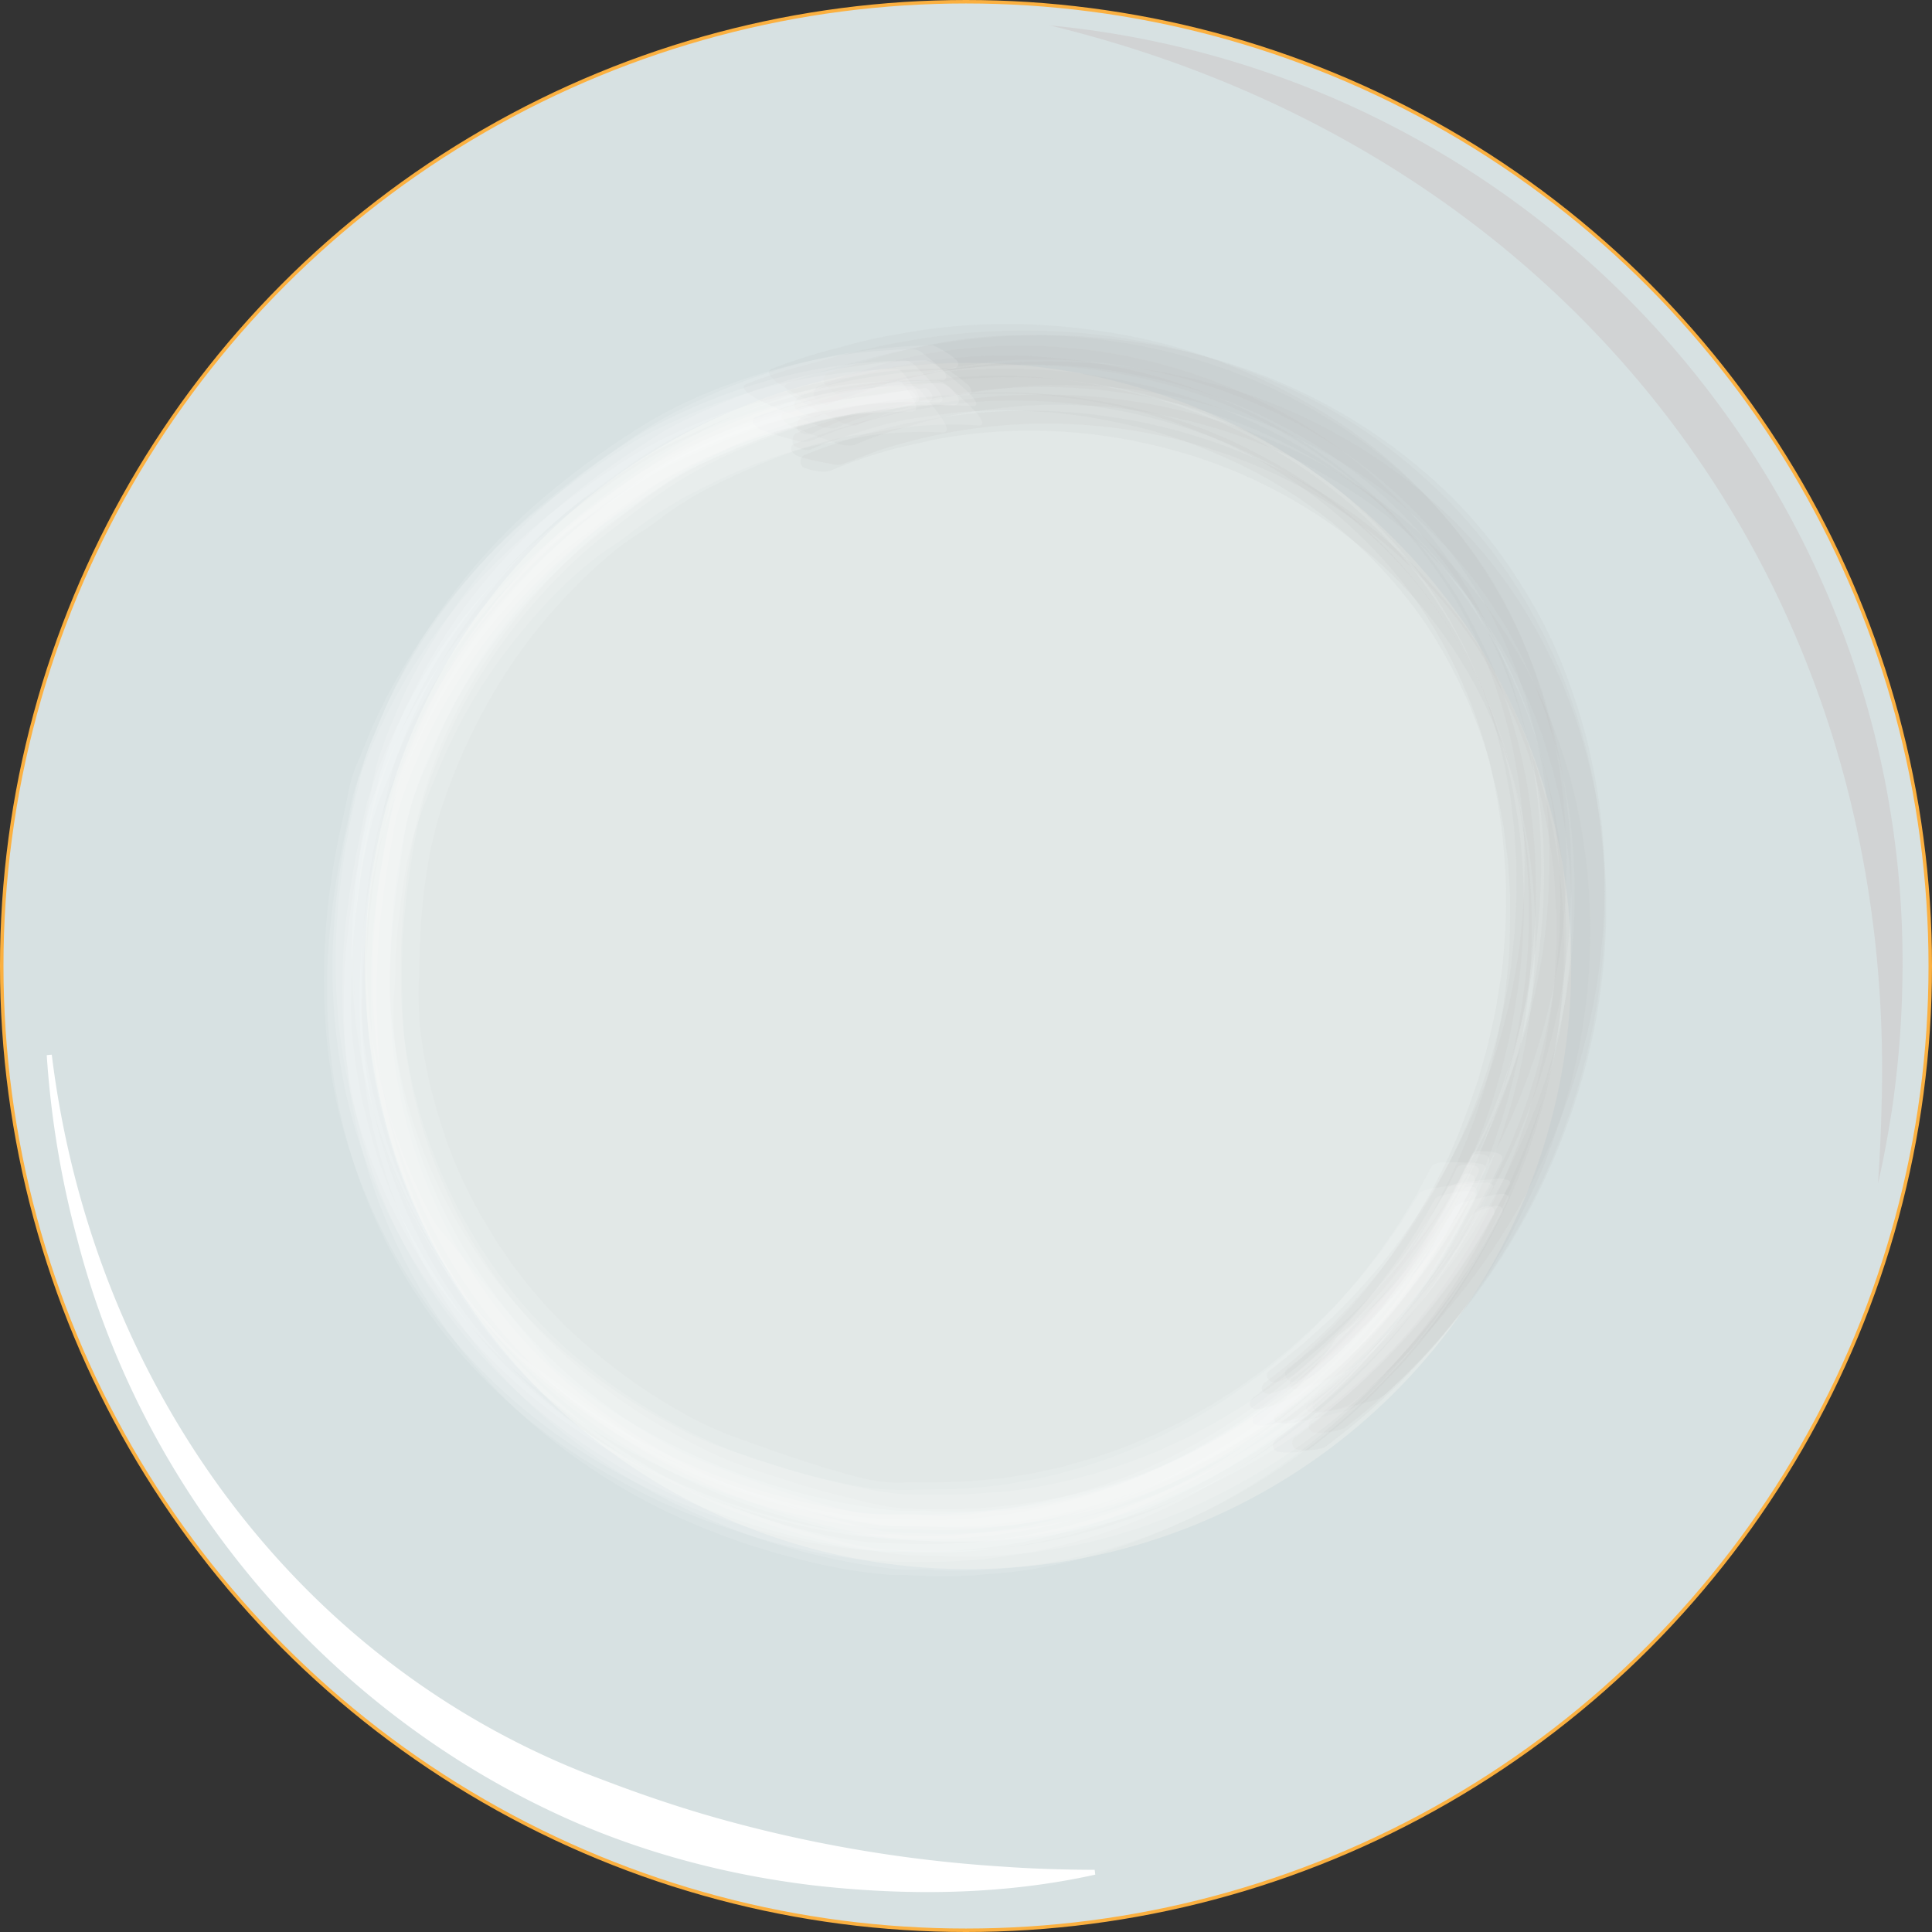 <?xml version="1.0" encoding="UTF-8" standalone="no"?>
<svg
   id="Layer_5"
   data-name="Layer 5"
   viewBox="0 0 556.66 556.66"
   version="1.1"
   sodipodi:docname="ափսե-01.svg"
   width="556.66"
   height="556.66"
   inkscape:version="1.2.2 (b0a8486541, 2022-12-01)"
   xmlns:inkscape="http://www.inkscape.org/namespaces/inkscape"
   xmlns:sodipodi="http://sodipodi.sourceforge.net/DTD/sodipodi-0.dtd"
   xmlns="http://www.w3.org/2000/svg"
   xmlns:svg="http://www.w3.org/2000/svg">
  <rect x="0" y="0" width="556.66" height="556.66" fill="#333333" stroke="none"/>
  <sodipodi:namedview
     id="namedview63"
     pagecolor="#ffffff"
     bordercolor="#000000"
     borderopacity="0.25"
     inkscape:showpageshadow="2"
     inkscape:pageopacity="0.0"
     inkscape:pagecheckerboard="0"
     inkscape:deskcolor="#d1d1d1"
     showgrid="false"
     inkscape:zoom="0.99656723"
     inkscape:cx="365.75555"
     inkscape:cy="302.03682"
     inkscape:window-width="1920"
     inkscape:window-height="1011"
     inkscape:window-x="0"
     inkscape:window-y="32"
     inkscape:window-maximized="1"
     inkscape:current-layer="Layer_5" />
  <defs
     id="defs4">
    <style
       id="style2">.cls-1{fill:#d7e1e2;stroke:#fbb040;stroke-miterlimit:10;}.cls-2{fill:#e2e8e7;}.cls-3{fill:#bababa;}.cls-3,.cls-4{opacity:0.11;}.cls-4,.cls-5{fill:#fff;}.cls-6{fill:#d1d3d4;}</style>
  </defs>
  <circle
     class="cls-1"
     cx="278.33"
     cy="278.33"
     r="277.83"
     id="circle6"
     style="fill:#d7e1e2;stroke:#fbb040;stroke-miterlimit:10" />
  <circle
     class="cls-2"
     cx="278.92"
     cy="278.33"
     r="173.78"
     id="circle8"
     style="fill:#e2e8e7" />
  <path
     class="cls-3"
     d="m 243.54,133.42 10,-3.8 -1.43,0.48 a 176.63,176.63 0 0 1 20.43,-5.31 154.07,154.07 0 0 1 20.18,-2.5 157.37,157.37 0 0 1 29.43,1.12 153.42,153.42 0 0 1 61.54,22.07 c 18,11.37 33.89,27 44.6,45.48 a 146.29,146.29 0 0 1 11.75,25.37 149.7,149.7 0 0 1 5,18.09 171.62,171.62 0 0 1 3,20.3 l -0.18,-1.53 0.67,11.08 -0.08,-1.52 v 11.15 -1.49 l -0.61,11.17 0.11,-1.47 -1.26,11.2 0.19,-1.44 -1.88,11.14 0.27,-1.4 -2.5,11.06 0.33,-1.36 -3.11,11 0.39,-1.31 -3.73,10.81 0.46,-1.26 -4.34,10.63 0.5,-1.22 c -2.95,6.21 -5.88,12.4 -9.36,18.34 a 185.19,185.19 0 0 1 -29.37,37.61 92.57,92.57 0 0 1 -8.09,7.5 141.55,141.55 0 0 1 -13.11,10.57 2,2 0 0 0 0.19,3.57 17,17 0 0 0 8,-0.44 195.4,195.4 0 0 0 18.21,-15.29 190.69,190.69 0 0 0 15.83,-17 171,171 0 0 0 19.76,-29.13 c 3.53,-6.73 6.71,-13.06 9.58,-20.11 a 214.31,214.31 0 0 0 7,-20.84 173.2,173.2 0 0 0 2,-84.7 150.31,150.31 0 0 0 -16.82,-42.25 146.71,146.71 0 0 0 -60.24,-56.16 169.51,169.51 0 0 0 -76,-17.92 177.44,177.44 0 0 0 -40.75,4.64 287.39,287.39 0 0 0 -31.48,9.66 1.5,1.5 0 0 0 -0.44,2.06 5.53,5.53 0 0 0 3.65,1.91 63.45,63.45 0 0 0 7.48,1.62 5.53,5.53 0 0 0 4.23,-0.18 z"
     id="path10"
     style="opacity:0.11;fill:#bababa" />
  <path
     class="cls-3"
     d="m 233.64,127.04 a 94.12,94.12 0 0 1 14.9,-5.25 132.51,132.51 0 0 1 15.36,-3.81 l -1.58,0.3 11.77,-1.88 -1.6,0.25 a 156.79,156.79 0 0 1 20.08,-1.25 160.27,160.27 0 0 1 19.59,1.26 157.13,157.13 0 0 1 37,9.31 143.8,143.8 0 0 1 56.37,39 140.1,140.1 0 0 1 31,61.64 164.44,164.44 0 0 1 4,37.72 171.18,171.18 0 0 1 -1.22,19.33 190.41,190.41 0 0 1 -3.77,21.41 l 0.45,-2.09 -3.1,11.68 0.59,-2.06 -3.79,11.56 0.73,-2 -4.47,11.41 0.86,-2 -5.15,11.21 1,-1.93 -5.84,11 1.12,-1.86 a 196.67,196.67 0 0 1 -12.46,19.31 138.55,138.55 0 0 1 -10,12.37 140.52,140.52 0 0 1 -11.14,11.75 191.33,191.33 0 0 1 -16.9,14.39 c -0.72,0.88 -0.57,1.57 0.46,2.05 a 11.84,11.84 0 0 0 6.27,-0.29 q 5.87,-1.08 11.62,-2.62 a 11.88,11.88 0 0 0 5.79,-2.43 193.26,193.26 0 0 0 30.1,-36.51 200.37,200.37 0 0 0 15.54,-30 c 9.39,-23 14.53,-48.24 13.94,-73.08 -0.71,-29.65 -8,-60 -24,-85.26 a 159.27,159.27 0 0 0 -16.18,-21.72 148.3,148.3 0 0 0 -24.78,-21.83 162.89,162.89 0 0 0 -56.36,-25.18 176.26,176.26 0 0 0 -59.56,-3.61 c -18,2 -35.34,7.1 -52.51,12.77 a 1.39,1.39 0 0 0 -0.61,2 6.55,6.55 0 0 0 3.91,2.32 76.57,76.57 0 0 0 8.12,2.44 6.59,6.59 0 0 0 4.45,0.18 z"
     id="path12"
     style="opacity:0.11;fill:#bababa" />
  <path
     class="cls-3"
     d="m 238.81,116.6 a 156.46,156.46 0 0 1 20.29,-7 146.11,146.11 0 0 1 20.34,-3.62 149.63,149.63 0 0 1 34.56,0.43 152.12,152.12 0 0 1 32.45,7.64 150,150 0 0 1 17.15,7.36 145.22,145.22 0 0 1 15.88,9.35 l -0.74,-0.52 8.14,5.9 -0.71,-0.55 7.71,6.38 -0.69,-0.58 a 132.8,132.8 0 0 1 12.76,12.83 130.32,130.32 0 0 1 10.87,14.54 134.47,134.47 0 0 1 12.52,24.73 c 7.79,20.32 10.81,42.43 9.77,64.12 a 178.72,178.72 0 0 1 -15.31,64.66 191.11,191.11 0 0 1 -14.19,26.12 182,182 0 0 1 -12.07,16.4 195.54,195.54 0 0 1 -15.37,16.43 l 1.16,-1.17 -9.19,8.31 1.28,-1.14 -9.88,7.92 c -1.45,1.17 0.3,3.13 1.58,3.21 a 13.61,13.61 0 0 0 4,-1.43 13.91,13.91 0 0 0 3.57,-2.28 c 10.38,-9 20.43,-18.32 28.83,-29.22 12.34,-16 22.67,-33.54 29.39,-52.68 13.73,-39.1 15.72,-83.06 0.43,-122.06 a 141.1,141.1 0 0 0 -60.95,-70.24 158.07,158.07 0 0 0 -94.81,-20 152.39,152.39 0 0 0 -20.65,3.67 q -10.39,3.11 -20.63,6.89 c -1.13,0.4 -2.27,1.81 -1.8,3.09 0.36,0.98 3.23,2.93 4.31,2.51 z"
     id="path14"
     style="opacity:0.11;fill:#bababa" />
  <path
     class="cls-3"
     d="m 240.37,123.44 a 117.35,117.35 0 0 1 20.23,-6.8 l 10.27,-2.31 a 151,151 0 0 1 30.37,-2.79 153.22,153.22 0 0 1 29.3,2.86 158.1,158.1 0 0 1 27.56,7.93 151,151 0 0 1 43.65,26.42 135.26,135.26 0 0 1 33.34,44.26 c 15.77,33.48 18.09,72.32 9.52,108.1 a 174,174 0 0 1 -9.43,28.67 184,184 0 0 1 -14.43,27.35 197.51,197.51 0 0 1 -15.93,21.17 141.82,141.82 0 0 1 -11.14,11.92 191.94,191.94 0 0 1 -16.91,14.54 1.19,1.19 0 0 0 0.49,2 10.59,10.59 0 0 0 5.87,-0.26 q 5.48,-1 10.83,-2.56 a 10.52,10.52 0 0 0 5.37,-2.39 201.68,201.68 0 0 0 16.51,-17.08 l 7.31,-9.06 a 193.73,193.73 0 0 0 30.79,-59.7 191.25,191.25 0 0 0 7,-31.89 187.33,187.33 0 0 0 -1.75,-58.41 162.37,162.37 0 0 0 -23.2,-57.94 154.89,154.89 0 0 0 -65.8,-56.18 174.09,174.09 0 0 0 -29.24,-10.3 184.53,184.53 0 0 0 -63,-5 216.94,216.94 0 0 0 -26.82,4.27 q -8.06,1.69 -15.93,4.08 a 159,159 0 0 0 -19.77,6.11 c -4.5,1.56 5.38,5.79 5.31,5.75 q 6.24,2.92 12.65,5.41 a 15.6,15.6 0 0 0 6.98,1.83 z"
     id="path16"
     style="opacity:0.11;fill:#bababa" />
  <path
     class="cls-3"
     d="m 244.67,114.55 a 140.52,140.52 0 0 1 20.29,-6.7 l -1,0.24 11.31,-2.45 -1,0.22 10.27,-1.46 a 113.86,113.86 0 0 1 15.22,-0.76 153.64,153.64 0 0 1 19.88,1.2 155.57,155.57 0 0 1 46.37,13.38 139.06,139.06 0 0 1 47.6,35.59 c 6.11,6.95 10.9,14.65 15.6,22.56 l -0.42,-0.83 4.57,9.11 -0.37,-0.84 3.93,9.37 -0.33,-0.85 3.31,9.6 -0.28,-0.85 c 2.49,9 4.74,17.94 5.76,27.27 a 177.64,177.64 0 0 1 1,23.52 173.49,173.49 0 0 1 -9.11,52.16 193.22,193.22 0 0 1 -22.25,44.85 134.54,134.54 0 0 1 -9.35,12.4 136.13,136.13 0 0 1 -10.43,11.83 l -7.43,7.25 a 192.24,192.24 0 0 1 -16.48,13.66 1.68,1.68 0 0 0 -1.06,1.68 3.1,3.1 0 0 0 0.87,1.91 c 1.26,1.12 3.8,-0.14 4.87,-1 a 194.74,194.74 0 0 0 16.49,-14 141.43,141.43 0 0 0 11.04,-11.39 178.77,178.77 0 0 0 21.9,-29.63 191.56,191.56 0 0 0 22,-56.34 176.18,176.18 0 0 0 2,-62.94 159.1,159.1 0 0 0 -12.15,-41.06 c -6.56,-14.75 -16.3,-28 -27.55,-39.46 a 140.39,140.39 0 0 0 -26,-20.47 154.15,154.15 0 0 0 -31.46,-15.26 168.57,168.57 0 0 0 -60.75,-9.43 132.19,132.19 0 0 0 -22.2,2.44 q -5.34,1 -10.62,2.31 -10.21,2.73 -20.2,6.19 a 2.35,2.35 0 0 0 -1.21,1.73 2.46,2.46 0 0 0 1.28,2.22 c 1.21,1.27 4.08,3.78 6.09,3.03 z"
     id="path18"
     style="opacity:0.11;fill:#bababa" />
  <path
     class="cls-3"
     d="m 233.54,125.08 a 104,104 0 0 1 34.51,-10.21 107.33,107.33 0 0 1 15.08,-1.42 152.49,152.49 0 0 1 19.71,0.58 l -0.95,-0.1 10.65,1.29 -0.95,-0.15 10.39,1.95 -0.95,-0.19 a 154.92,154.92 0 0 1 18.21,5.18 l 8.73,3.38 a 141.42,141.42 0 0 1 24.38,13.13 139.85,139.85 0 0 1 21.08,17.29 129.17,129.17 0 0 1 16.61,20.2 140.93,140.93 0 0 1 20.5,49.75 172.15,172.15 0 0 1 3,22.63 128.53,128.53 0 0 1 0.36,13.88 185.45,185.45 0 0 1 -1.58,20.65 l 0.22,-1.92 -1.81,11.36 0.36,-2 -2.55,11.42 0.51,-2 -3.15,11.37 0.66,-2 c -3.43,10.11 -6.88,20 -11.78,29.54 a 193.28,193.28 0 0 1 -13.06,21.82 170.35,170.35 0 0 1 -16.36,20.38 l -7.53,7.62 a 188.93,188.93 0 0 1 -16.75,14.2 c -1.85,1.48 -0.91,3.28 1.24,3.36 a 31.07,31.07 0 0 0 6.11,-1.74 31.46,31.46 0 0 0 5.79,-2.63 191.3,191.3 0 0 0 16.19,-15.9 140.84,140.84 0 0 0 10.44,-12.7 187.51,187.51 0 0 0 19.38,-31.42 191.38,191.38 0 0 0 17.13,-57 c 4.45,-31.49 0.17,-65 -13.49,-93.74 a 139.87,139.87 0 0 0 -35.38,-46.18 150.86,150.86 0 0 0 -53.35,-29.16 176.42,176.42 0 0 0 -34.34,-6.76 151.81,151.81 0 0 0 -50.62,4.1 112.92,112.92 0 0 0 -19.26,7.4 3,3 0 0 0 -1.19,3.37 4,4 0 0 0 3.81,1.37 z"
     id="path20"
     style="opacity:0.11;fill:#bababa" />
  <path
     class="cls-3"
     d="m 238.99,135.73 a 136.91,136.91 0 0 1 19.95,-6.75 l 10.13,-2.29 a 144.46,144.46 0 0 1 29.85,-2.58 148.17,148.17 0 0 1 28.62,3.11 153.29,153.29 0 0 1 26.89,8 147.41,147.41 0 0 1 42.41,26.36 132.65,132.65 0 0 1 32.13,43.88 c 15.11,33.26 16.9,71.68 8,106.9 a 172.48,172.48 0 0 1 -9.72,28.38 180.64,180.64 0 0 1 -14.71,27.06 192.79,192.79 0 0 1 -16.23,20.9 137.24,137.24 0 0 1 -11.32,11.69 187.33,187.33 0 0 1 -17.18,14.25 c -1.33,1 -1.54,2.74 0.19,3.57 a 15.37,15.37 0 0 0 4.49,0.24 15.62,15.62 0 0 0 4.45,-0.71 192.8,192.8 0 0 0 18.13,-15.52 l 8.11,-8.42 a 178.32,178.32 0 0 0 20.54,-27.35 175.44,175.44 0 0 0 14.75,-29.73 181.26,181.26 0 0 0 9,-31 178.43,178.43 0 0 0 1.56,-56.9 155,155 0 0 0 -18.76,-55.85 145.29,145.29 0 0 0 -33.42,-39.53 142.74,142.74 0 0 0 -23,-15.43 161.33,161.33 0 0 0 -53.1,-17.79 165.31,165.31 0 0 0 -29,-1.83 174,174 0 0 0 -25,2.62 118.54,118.54 0 0 0 -15.21,3.43 193.64,193.64 0 0 0 -19.6,6.6 2.1,2.1 0 0 0 -0.57,3.54 11.58,11.58 0 0 0 3.7,1.07 11.32,11.32 0 0 0 3.92,0.08 z"
     id="path22"
     style="opacity:0.11;fill:#bababa" />
  <path
     class="cls-3"
     d="m 246.63,122.6 a 99,99 0 0 1 15.2,-5.26 132.64,132.64 0 0 1 15.38,-3.76 189.61,189.61 0 0 1 20.3,-2.45 120.44,120.44 0 0 1 15,0 118.61,118.61 0 0 1 14.69,1.22 167.48,167.48 0 0 1 23.55,5.11 150.38,150.38 0 0 1 42.4,20 139.64,139.64 0 0 1 18,14.52 l 6.45,6.62 a 134.77,134.77 0 0 1 11.47,14.5 l -0.88,-1.36 6,9.35 -0.79,-1.38 5.26,9.73 -0.7,-1.39 4.58,10 -0.61,-1.4 3.91,10.24 -0.53,-1.4 c 2.84,9.14 5.42,18.21 6.72,27.72 a 177.31,177.31 0 0 1 1.66,24 173,173 0 0 1 -8.24,53.42 194.36,194.36 0 0 1 -22,46 136.74,136.74 0 0 1 -9.33,12.7 138.1,138.1 0 0 1 -10.42,12.12 l -7.68,7.64 a 190.15,190.15 0 0 1 -17,14.19 1.93,1.93 0 0 0 0.82,3.48 16.87,16.87 0 0 0 4.63,-0.6 17.22,17.22 0 0 0 4.41,-1.53 196.35,196.35 0 0 0 17.14,-15.22 146.34,146.34 0 0 0 11.32,-12.42 192,192 0 0 0 42.47,-91.69 185.32,185.32 0 0 0 2.51,-31.29 162.27,162.27 0 0 0 -2.94,-31 c -0.78,-3.86 -1.57,-7.72 -2.58,-11.52 a 190.68,190.68 0 0 0 -6.26,-19 135.24,135.24 0 0 0 -12.18,-23.88 138.42,138.42 0 0 0 -22.91,-28.15 161,161 0 0 0 -52.33,-32.63 c -19.89,-7.58 -41,-11.06 -62.26,-11.3 a 186.61,186.61 0 0 0 -32.44,2.82 q -10.82,1.87 -21.4,4.87 a 157,157 0 0 0 -19.64,6 c -4,1.35 3.23,5.25 3.68,5.52 q 4.85,2.81 9.92,5.17 a 10.75,10.75 0 0 0 5.65,1.69 z"
     id="path24"
     style="opacity:0.11;fill:#bababa" />
  <path
     class="cls-3"
     d="m 234.97,120.22 9.28,-4 10.29,-3 a 150,150 0 0 1 20.39,-3.7 154.92,154.92 0 0 1 80.13,13 147.19,147.19 0 0 1 16.25,8.68 71.47,71.47 0 0 1 7.6,5 105.63,105.63 0 0 1 10.74,8.34 l -1,-0.93 7.63,7.07 -1,-1 7.15,7.55 -0.89,-1.01 6.64,8 -0.88,-1.14 6.11,8.47 -0.83,-1.22 5.66,9 -0.78,-1.29 5,9.39 -0.7,-1.37 4.38,9.72 -0.63,-1.45 3.75,10 -0.55,-1.52 3.16,10.41 -0.47,-1.59 2.52,10.53 -0.37,-1.67 1.91,10.73 -0.28,-1.74 1.29,10.94 -0.17,-1.8 0.68,11.11 -0.06,-1.87 0.05,11.25 0.06,-1.92 -0.59,11.36 0.19,-2 -1.23,11.45 0.32,-2 a 195.76,195.76 0 0 1 -4,21 180.55,180.55 0 0 1 -5.76,18.72 189.94,189.94 0 0 1 -12.66,27.22 182.74,182.74 0 0 1 -32,41.1 190.23,190.23 0 0 1 -16.65,14.18 2.09,2.09 0 0 0 -1,2.39 2.11,2.11 0 0 0 2.45,0.89 38.5,38.5 0 0 0 6.72,-2.42 38.07,38.07 0 0 0 6.34,-3.28 194.06,194.06 0 0 0 15.75,-15.8 189.16,189.16 0 0 0 29.17,-43.78 187,187 0 0 0 17.89,-66.35 c 2.26,-29.14 -2.45,-59.13 -15.36,-85.47 -2.16,-4.4 -4.48,-8.64 -7,-12.84 a 145.36,145.36 0 0 0 -9.92,-13.85 123.64,123.64 0 0 0 -20.45,-20.49 157.4,157.4 0 0 0 -23.19,-15.49 161.57,161.57 0 0 0 -95.21,-18.18 149,149 0 0 0 -20.74,3.92 101,101 0 0 0 -19.45,6.75 c -1.25,0.51 -2.32,1.84 -1.51,3.25 a 8.22,8.22 0 0 0 2.72,1.78 8.11,8.11 0 0 0 3.11,0.97 z"
     id="path26"
     style="opacity:0.11;fill:#bababa" />
  <path
     class="cls-3"
     d="m 237.86,116.79 9.78,-3.87 a 136.56,136.56 0 0 1 15.37,-4.11 145.53,145.53 0 0 1 25.53,-3.59 188.14,188.14 0 0 1 20,0.2 c 9.81,0.62 19.3,2.62 28.85,4.83 l -1.52,-0.44 10.72,3.18 -1.48,-0.5 10.43,3.73 -1.44,-0.56 10.12,4.35 -1.41,-0.62 c 5.59,2.82 11.17,5.63 16.48,9 a 144.93,144.93 0 0 1 15.05,10.88 136.5,136.5 0 0 1 27.49,31 139.09,139.09 0 0 1 15.79,33.95 155.29,155.29 0 0 1 7.18,41.73 182.5,182.5 0 0 1 -51.26,132.41 96.22,96.22 0 0 1 -7.78,7.6 144.25,144.25 0 0 1 -12.64,10.77 1.82,1.82 0 1 0 1.3,3.33 70.78,70.78 0 0 0 15.23,-5.94 195.66,195.66 0 0 0 15.89,-16.1 l 7,-8.51 a 182.63,182.63 0 0 0 20,-31.72 189.21,189.21 0 0 0 18.4,-58.73 c 5.74,-40.66 -1.92,-83.8 -25.31,-118 a 146.27,146.27 0 0 0 -18.94,-22.47 144,144 0 0 0 -23,-18.26 185.5,185.5 0 0 0 -27.8,-14.44 c -19,-7.91 -39.65,-11.68 -60.15,-12.48 a 170,170 0 0 0 -37.2,2.9 134.76,134.76 0 0 0 -16,3.63 167.34,167.34 0 0 0 -19.83,6.18 c -3.49,1.21 1.89,4.6 2.58,5.05 a 85.4,85.4 0 0 0 7.91,4.33 7.2,7.2 0 0 0 4.66,1.29 z"
     id="path28"
     style="opacity:0.11;fill:#bababa" />
  <path
     class="cls-3"
     d="m 246.03,128.27 a 102.9,102.9 0 0 1 15.25,-5.26 130.75,130.75 0 0 1 15.39,-3.79 184.17,184.17 0 0 1 20.28,-2.4 118.06,118.06 0 0 1 14.93,0 116.14,116.14 0 0 1 14.66,1.32 167.82,167.82 0 0 1 23.46,5.16 150.49,150.49 0 0 1 42.15,20 140.55,140.55 0 0 1 17.91,14.46 l 6.4,6.58 a 132.41,132.41 0 0 1 11.42,14.44 l -1,-1.51 6,9.47 -0.85,-1.55 5.31,9.81 -0.73,-1.57 4.61,10.12 -0.62,-1.59 3.93,10.39 -0.51,-1.6 3.26,10.62 -0.41,-1.6 2.67,10.84 -0.3,-1.6 1.93,11 -0.21,-1.58 1.29,11.08 -0.12,-1.56 0.65,11.15 v -1.54 11.25 l 0.05,-1.5 -0.62,11.21 0.13,-1.47 -1.3,11.17 0.19,-1.44 -1.86,11.17 0.26,-1.4 -2.48,11.09 0.32,-1.36 -3.09,11 0.37,-1.32 c -3.31,9.67 -6.77,19.18 -11.51,28.28 a 194,194 0 0 1 -13.51,22.26 171.62,171.62 0 0 1 -16.88,20.72 l -7.75,7.69 a 188.56,188.56 0 0 1 -17.17,14.25 2,2 0 0 0 0.49,3.55 15.71,15.71 0 0 0 4.54,-0.15 16,16 0 0 0 4.42,-1.08 200.66,200.66 0 0 0 17.73,-15.35 143.75,143.75 0 0 0 11.71,-12.6 190.12,190.12 0 0 0 19.61,-27.38 193.83,193.83 0 0 0 19.4,-45.22 c 10.39,-36.3 9.44,-76.14 -4.58,-111.32 -8.35,-21 -21.38,-40.38 -38.5,-55.24 a 161.06,161.06 0 0 0 -52.8,-30.6 181.58,181.58 0 0 0 -61.26,-9.55 c -24.83,0.24 -49.17,6.58 -72.5,14.58 a 1.22,1.22 0 0 0 -0.72,2 9.82,9.82 0 0 0 4.86,2.93 q 5,2.07 10.09,3.69 a 9.93,9.93 0 0 0 5.61,0.85 z"
     id="path30"
     style="opacity:0.11;fill:#bababa" />
  <path
     class="cls-3"
     d="m 233.54,129.52 a 117.92,117.92 0 0 1 15.28,-5.4 92.66,92.66 0 0 1 15.23,-3.7 l 10.13,-1.42 a 148.85,148.85 0 0 1 19.92,-0.75 h -1.07 l 10.63,0.61 -1.1,-0.09 10.53,1.22 -1.13,-0.14 c 6.16,1.09 12.26,2.23 18.32,3.8 a 142.79,142.79 0 0 1 21.63,7.73 136.91,136.91 0 0 1 58.08,47.21 132.68,132.68 0 0 1 11.16,19.63 69.79,69.79 0 0 1 3.56,8.3 121.16,121.16 0 0 1 5,14.85 l -0.61,-2 2.73,10.95 -0.48,-2.11 2.08,11.21 -0.34,-2.2 1.45,11.41 -0.18,-2.29 0.73,11.65 v -2.37 c 0,7.13 0.11,14.23 -0.46,21.34 a 177.5,177.5 0 0 1 -2.57,19.07 181.87,181.87 0 0 1 -35.12,77.19 183.26,183.26 0 0 1 -14,16 92.83,92.83 0 0 1 -7.85,7.51 141,141 0 0 1 -12.75,10.59 c -0.63,0.5 -1.61,1.2 -1.38,2.17 0.38,1.55 2.54,1.27 3.65,1.14 a 49.09,49.09 0 0 0 7.4,-1.53 18.3,18.3 0 0 0 3.32,-1 4.19,4.19 0 0 0 2.53,-1.54 q 4.51,-3.85 8.62,-8.12 a 180.81,180.81 0 0 0 14.32,-16 185.82,185.82 0 0 0 40.31,-106.22 170.58,170.58 0 0 0 -9.1,-65.22 141.47,141.47 0 0 0 -15.6,-31.84 145.08,145.08 0 0 0 -29.63,-32.58 147.56,147.56 0 0 0 -22.7,-14.91 143.81,143.81 0 0 0 -34.54,-13.45 189.28,189.28 0 0 0 -29.17,-4.74 158.68,158.68 0 0 0 -29.64,0.57 153.36,153.36 0 0 0 -20.5,3.77 q -10.45,3 -20.65,6.92 c -1.15,0.41 -1.58,2.54 -0.92,3.46 0.66,0.92 3.67,1.77 4.88,1.32 z"
     id="path32"
     style="opacity:0.11;fill:#bababa" />
  <path
     class="cls-4"
     d="m 266.54,111.83 c -8.59,1.17 -17.31,2 -25.82,3.75 a 169.1,169.1 0 0 0 -42.87,14.86 116,116 0 0 0 -14.23,8.58 c -4.33,3 -8.58,6.16 -12.74,9.4 a 184.15,184.15 0 0 0 -33.13,32.94 159.46,159.46 0 0 0 -16.76,26.41 l -4.14,8.79 a 166.51,166.51 0 0 0 -7,19.25 c -1.53,7.29 -2.79,14.68 -3.9,22.05 a 196.47,196.47 0 0 0 -2.18,37.77 156.28,156.28 0 0 0 2.67,24.49 169.17,169.17 0 0 0 6.24,22.84 161.69,161.69 0 0 0 26.11,46.6 c 11.21,14 25.35,25.86 40.57,35.3 a 193.69,193.69 0 0 0 70.85,26.18 c 3.13,0.51 6.29,0.91 9.45,1.15 a 36.51,36.51 0 0 0 3.77,0.11 21.39,21.39 0 0 1 6,0.11 158.72,158.72 0 0 0 64.34,-11 182.7,182.7 0 0 0 53.17,-32.36 199.23,199.23 0 0 0 22.28,-23 192.07,192.07 0 0 0 12.8,-17.59 195.87,195.87 0 0 0 10.9,-19.24 1.32,1.32 0 0 0 -0.52,-1.49 2.89,2.89 0 0 0 -2.52,0 c -2,0.45 -5.21,1.21 -6.32,3.09 a 186.3,186.3 0 0 1 -11.63,18.28 l -6.49,8.46 a 177.6,177.6 0 0 1 -77.79,55 169.32,169.32 0 0 1 -61.69,9.23 c -4.06,-0.12 -8.3,0 -12.3,-0.77 -2.26,-0.44 -4.51,-1 -6.73,-1.55 -8.08,-2.1 -16.1,-4.42 -24,-7.18 -5.62,-2 -11.5,-3.87 -16.95,-6.26 a 154.22,154.22 0 0 1 -16.75,-8.81 172.49,172.49 0 0 1 -33.75,-26.21 147.36,147.36 0 0 1 -29.94,-43.98 145.2,145.2 0 0 1 -12,-42.49 186.32,186.32 0 0 1 -0.33,-38.29 c 0.78,-8.37 2.09,-16.65 3.25,-25 1.11,-8 4,-15.81 7.13,-23.25 a 158.4,158.4 0 0 1 12.65,-24 162.41,162.41 0 0 1 29.87,-34.71 298.31,298.31 0 0 1 24.57,-18.94 113,113 0 0 1 17.59,-9.51 159.1,159.1 0 0 1 21.27,-7.78 144,144 0 0 1 26.89,-5.11 c 3.7,-0.36 7.24,-1.21 10.89,-1.88 a 1.74,1.74 0 0 0 1.28,-2 c -0.06,-0.59 -1.31,-2.35 -2.06,-2.24 z"
     id="path34"
     style="opacity:0.11;fill:#ffffff" />
  <path
     class="cls-4"
     d="m 263.2,111.22 a 155.05,155.05 0 0 0 -56.66,11.35 131.37,131.37 0 0 0 -22.34,11.11 c -7.27,4.71 -14.34,9.61 -21.12,15 -16.39,13 -31.06,28.76 -41.56,47 a 191.77,191.77 0 0 0 -12.23,25.18 c -1.27,3.2 -2.33,6.53 -3.42,9.8 a 58.22,58.22 0 0 0 -1.39,6.68 l 0.2,-0.91 c -3,13.45 -5.33,26.94 -5.89,40.75 a 163.18,163.18 0 0 0 8.42,60.12 156,156 0 0 0 40.33,62.33 166.57,166.57 0 0 0 25.4,19.59 171.38,171.38 0 0 0 28.7,14.76 211.34,211.34 0 0 0 41.51,11.69 81.32,81.32 0 0 0 12.25,1.39 c 2.32,0 4.29,0 6.8,0.13 a 153.61,153.61 0 0 0 20,-0.45 c 28.85,-2.5 56.67,-13.21 80.52,-29.52 a 185.18,185.18 0 0 0 35.26,-31.59 189.74,189.74 0 0 0 13.15,-17 94.57,94.57 0 0 0 5.9,-9.16 144,144 0 0 0 8,-14.44 c 1.15,-2.17 -2.47,-1.89 -3.35,-1.81 a 44.68,44.68 0 0 0 -5.61,1.05 4.1,4.1 0 0 0 -2.76,1.35 180.34,180.34 0 0 1 -11,17.95 l -6.21,8.35 a 168.06,168.06 0 0 1 -24.94,25.58 c -16.41,13.74 -35.6,24.82 -56.1,31.2 a 158.9,158.9 0 0 1 -28.42,6.37 204.17,204.17 0 0 1 -29.1,1.15 c -6.76,-0.16 -8,0.18 -12.53,-0.85 -2.34,-0.53 -4.66,-1.14 -7,-1.8 q -12.4,-3.54 -24.46,-8.17 c -5.71,-2.2 -11.52,-4.35 -17.07,-6.93 q -5.67,-3 -11.11,-6.34 -4.32,-2.64 -8.42,-5.62 a 151.85,151.85 0 0 1 -56.79,-76.86 c -4.29,-13.32 -7.22,-27.72 -6.7,-41.77 0.38,-3.94 0.56,-7.88 0.57,-11.83 l 0.39,-5.91 c 0.41,-5.47 1.14,-10.91 2,-16.31 a 97.44,97.44 0 0 1 3.43,-15.2 q 1.38,-4.14 3,-8.21 c 2.13,-5.23 4.18,-10.49 6.59,-15.6 a 148.85,148.85 0 0 1 15.37,-25.82 c 8.51,-11.31 18.32,-22.28 29.92,-30.53 a 74.16,74.16 0 0 0 6.69,-4.68 q 3.26,-2.5 6.66,-4.81 a 110.89,110.89 0 0 1 10.57,-6.45 c 11.9,-6.26 24.4,-11.65 37.59,-14.48 q 6,-0.93 11.91,-2.14 a 59.75,59.75 0 0 1 8.41,-1.1 123.41,123.41 0 0 1 15,-0.23 c 2.93,0.12 -0.21,-4.09 -0.58,-4.63 q -2.23,-3.15 -4.75,-6.08 a 7,7 0 0 0 -3.03,-2.65 z"
     id="path36"
     style="opacity:0.11;fill:#ffffff" />
  <path
     class="cls-4"
     d="m 263.1,100.66 a 151.26,151.26 0 0 0 -38.88,5.56 c -14.21,3.94 -28.35,9.51 -40.79,17.5 a 240,240 0 0 0 -29,21.55 173,173 0 0 0 -33.86,40.43 169.67,169.67 0 0 0 -12.87,26.33 49.08,49.08 0 0 0 -4,12.7 l -0.55,2.35 a 222.63,222.63 0 0 0 -5.6,32.72 180.07,180.07 0 0 0 0.57,39.79 159.26,159.26 0 0 0 16.27,51.29 151.15,151.15 0 0 0 36.25,46.1 180.85,180.85 0 0 0 39.8,25.73 199.19,199.19 0 0 0 39.2,13.71 c 8.42,2 17.18,3.83 25.87,4.06 8.29,0.23 16.63,0.73 24.91,0.11 a 163.49,163.49 0 0 0 50.35,-11.65 187.94,187.94 0 0 0 53.29,-33.3 195.88,195.88 0 0 0 21.93,-23.24 183.25,183.25 0 0 0 12.42,-17.75 196.12,196.12 0 0 0 10.52,-19.46 1.64,1.64 0 0 0 -1.19,-2.47 c -1,-0.25 -3.33,-0.59 -3.91,0.6 -3.14,6.44 -6.27,12.86 -9.95,19 a 186.71,186.71 0 0 1 -11.71,17.25 173.5,173.5 0 0 1 -33,32.55 176.55,176.55 0 0 1 -35.32,20.91 165.6,165.6 0 0 1 -19.05,7.08 80.31,80.31 0 0 1 -9.76,2.63 75.17,75.17 0 0 1 -19.5,2.57 69.44,69.44 0 0 1 -19.54,1.25 33.31,33.31 0 0 0 -5.28,-0.19 56.86,56.86 0 0 1 -7,0 129.43,129.43 0 0 1 -15.18,-2.15 191.86,191.86 0 0 1 -49.08,-16.57 163.16,163.16 0 0 1 -50.84,-38.83 151.07,151.07 0 0 1 -33.15,-66.67 166.28,166.28 0 0 1 -2.27,-54.37 192,192 0 0 1 4,-23 c 3.6,-15 10,-28.84 17.55,-42.56 l -0.48,0.78 a 168.91,168.91 0 0 1 21.49,-29 174.71,174.71 0 0 1 21.92,-19.94 l -0.85,0.59 c 7.31,-4.89 14.39,-10.07 22,-14.51 2.74,-1.6 5.61,-2.88 8.49,-4.2 6.37,-2.91 12.7,-5.72 19.33,-8 a 135.74,135.74 0 0 1 14.49,-4.25 c 5.28,-1.21 10.69,-2 16,-2.82 a 130.06,130.06 0 0 1 24.47,-1.25 1.08,1.08 0 0 0 1,-1.22 4.41,4.41 0 0 0 -1.9,-2.61 51.46,51.46 0 0 0 -4.65,-3.81 4.46,4.46 0 0 0 -2.96,-1.32 z"
     id="path38"
     style="opacity:0.11;fill:#ffffff" />
  <path
     class="cls-4"
     d="m 270.09,109.61 a 151.76,151.76 0 0 0 -31.85,3.66 157.76,157.76 0 0 0 -21,6.09 q -5.82,2.12 -11.38,4.78 a 129.6,129.6 0 0 0 -11.67,5.84 251.87,251.87 0 0 0 -24.07,16.78 175,175 0 0 0 -28.58,28.16 164.63,164.63 0 0 0 -26.89,48.5 56.91,56.91 0 0 0 -2.45,8.39 c -0.62,3.11 -1.42,6.17 -2.1,9.26 a 194,194 0 0 0 -4.19,30.35 164.32,164.32 0 0 0 2.12,40.17 159.11,159.11 0 0 0 24,59 c 14.62,21.85 34.64,39 57.59,51.56 a 191.62,191.62 0 0 0 42.12,16.51 166.82,166.82 0 0 0 20.8,4.37 52.69,52.69 0 0 0 11.35,0.75 h -1 a 194.86,194.86 0 0 0 20.93,0.18 c 5,-0.3 9.94,-0.89 14.88,-1.67 a 162.43,162.43 0 0 0 52.55,-17.78 194.24,194.24 0 0 0 41.63,-30.7 141,141 0 0 0 10.77,-11.59 141,141 0 0 0 9.95,-12.51 l 6.05,-8.91 a 192.72,192.72 0 0 0 10.68,-19 2.27,2.27 0 0 0 -2.45,-1.05 52.15,52.15 0 0 0 -6.12,0.43 c -2.55,0.23 -5.08,0.56 -7.6,1 a 11.43,11.43 0 0 0 -5.16,1.46 l -5.71,9.25 0.53,-0.82 -6.17,8.83 0.58,-0.79 -6.6,8.39 0.63,-0.76 -7,7.94 0.67,-0.72 -7.39,7.41 0.7,-0.67 -7.73,7 0.74,-0.63 -8.06,6.51 0.78,-0.59 -8.38,6 0.82,-0.54 -8.66,5.5 0.85,-0.49 -8.91,5 0.87,-0.44 -9.14,4.45 0.89,-0.39 -9.35,3.9 0.91,-0.33 -9.54,3.35 0.93,-0.29 -9.7,2.79 1,-0.23 -9.85,2.21 1,-0.18 -10,1.63 1,-0.14 -10.06,1 1,-0.09 q -9.36,0.6 -18.75,0.38 a 40,40 0 0 1 -10.61,-0.58 c -2.43,-0.47 -4.83,-1.12 -7.22,-1.77 -11.62,-3.19 -22.88,-7.26 -34.2,-11.36 l 0.89,0.33 a 108.29,108.29 0 0 1 -11.1,-5 c -4.61,-2.45 -9.1,-5.13 -13.47,-8 a 177.78,177.78 0 0 1 -24.75,-20.06 l 0.68,0.65 -5.71,-6 0.64,0.69 -5.51,-6.45 0.61,0.72 -5.27,-6.89 0.57,0.75 -5,-7.35 0.52,0.77 -4.72,-7.86 0.48,0.81 a 135.45,135.45 0 0 1 -7.41,-15 104.92,104.92 0 0 1 -4,-10.95 140.78,140.78 0 0 1 -5.8,-24.81 66.59,66.59 0 0 1 -0.83,-9.86 65.19,65.19 0 0 1 0.11,-8.84 c 0.12,-6 0.21,-11.92 0.74,-17.89 0.93,-10.51 2.59,-21.2 6,-31.22 a 170.64,170.64 0 0 1 16.55,-35.4 150.09,150.09 0 0 1 17.27,-22.79 145.94,145.94 0 0 1 15.63,-14.93 74.93,74.93 0 0 1 7.32,-5.23 q 3.66,-2.31 7.08,-5 a 102.18,102.18 0 0 1 14,-8.57 c 12.82,-6.16 26.14,-12 40.24,-14.5 q 6.18,-0.8 12.29,-1.92 l 5.9,-0.78 a 120.17,120.17 0 0 1 18.1,-0.21 c 3.3,0.15 -1.65,-4.81 -1.62,-4.78 q -3,-3 -6.27,-5.81 a 8.23,8.23 0 0 0 -3.94,-2.38 z"
     id="path40"
     style="opacity:0.11;fill:#ffffff" />
  <path
     class="cls-4"
     d="m 268.76,99.5 a 161.28,161.28 0 0 0 -50.17,8.83 177.58,177.58 0 0 0 -27.51,12.26 156,156 0 0 0 -14.43,9.49 199.82,199.82 0 0 0 -20,15.85 177.47,177.47 0 0 0 -36.46,46.62 120,120 0 0 0 -6.38,13.59 124.12,124.12 0 0 0 -5.5,14.85 c -0.72,3.36 -1.29,6.74 -2,10.1 a 229.89,229.89 0 0 0 -4.77,34.87 169,169 0 0 0 4.58,48.69 157.88,157.88 0 0 0 9.62,27.45 149.67,149.67 0 0 0 16.21,28 191.64,191.64 0 0 0 18.14,20.68 147.58,147.58 0 0 0 26.21,20.41 196.65,196.65 0 0 0 20,11 199.93,199.93 0 0 0 41.81,14.26 c 8.31,1.85 16.9,3.46 25.45,3.46 7.51,0 14.95,0.5 22.48,0 a 159.12,159.12 0 0 0 29.7,-5 c 23.43,-6.13 45.07,-18.19 64,-33.14 a 183.64,183.64 0 0 0 29.8,-30.23 194.1,194.1 0 0 0 12.47,-17.68 197.13,197.13 0 0 0 10.59,-19.28 c 0.86,-1.67 -0.55,-2.27 -2,-2.56 a 24.58,24.58 0 0 0 -4.19,-0.33 2.54,2.54 0 0 0 -2.24,0.65 c -4.58,9.36 -9.28,18.54 -15.2,27.14 a 195.69,195.69 0 0 1 -15.76,20.07 174.94,174.94 0 0 1 -60.67,43.81 118.81,118.81 0 0 1 -14,5.14 112.92,112.92 0 0 1 -14.23,3.88 149.25,149.25 0 0 1 -23.83,3 94,94 0 0 1 -14.63,-0.2 l -0.85,0.1 a 65.64,65.64 0 0 1 -13.06,-0.78 172.08,172.08 0 0 1 -26.4,-5.77 192.09,192.09 0 0 1 -30.84,-11.9 q -8.42,-4.14 -16.37,-9.09 a 139,139 0 0 1 -19.43,-14.32 l -33.36,-40.7 a 119.67,119.67 0 0 1 -5.91,-11.83 166.23,166.23 0 0 1 -7.36,-19.44 155.55,155.55 0 0 1 -6.34,-36.33 178.56,178.56 0 0 1 1.24,-33.33 c 0.94,-7.43 2.46,-14.72 4.09,-22 0.6,-2.7 1.19,-5.4 1.85,-8.08 a 121.7,121.7 0 0 1 5.76,-14.79 116.19,116.19 0 0 1 6.67,-13.42 178.75,178.75 0 0 1 26.21,-35.07 138.19,138.19 0 0 1 16.43,-14.91 c 3.28,-2.45 6.64,-4.84 10,-7.22 a 139.92,139.92 0 0 1 13.52,-8.82 c 5,-2.78 10.32,-5.16 15.51,-7.63 l -0.82,0.38 8.73,-3.61 -0.85,0.35 8.57,-3.08 -0.89,0.32 a 134.72,134.72 0 0 1 14.58,-4.07 l 13.87,-2.42 -1,0.15 7.1,-1 -1,0.13 a 181.83,181.83 0 0 1 18.81,-0.81 c 1.45,0 2.36,-0.84 1.44,-2.27 a 24,24 0 0 0 -7,-4.43 z"
     id="path42"
     style="opacity:0.11;fill:#ffffff" />
  <path
     class="cls-4"
     d="m 258.35,106.37 a 157.75,157.75 0 0 0 -64.51,15.16 127,127 0 0 0 -11.74,6 l -6.56,4.25 c -11.8,7.84 -23.29,16.61 -33.22,26.74 a 180.19,180.19 0 0 0 -30.31,41.2 166,166 0 0 0 -8.12,18.06 44.67,44.67 0 0 0 -3.93,12.67 c -0.7,3.51 -1.56,7 -2.28,10.51 a 205.61,205.61 0 0 0 -4.29,37 c -0.35,16.78 1.42,33.73 6.23,49.84 a 162.13,162.13 0 0 0 25.52,51.17 c 17.25,22.94 40.4,40.62 66.62,52.25 a 193.49,193.49 0 0 0 40.68,13 c 7,1.38 14.18,2.59 21.37,2.5 a 13.78,13.78 0 0 0 1.82,-0.09 139.36,139.36 0 0 0 20,0.15 157.47,157.47 0 0 0 30.11,-5 167.6,167.6 0 0 0 38.46,-15.42 172.19,172.19 0 0 0 26.34,-17.49 216.15,216.15 0 0 0 23.78,-22.5 199.45,199.45 0 0 0 13.22,-16.52 c 6.74,-9.15 12,-19.11 17.19,-29.19 1.21,-2.35 -2.64,-3.48 -3.61,-1.59 a 144.19,144.19 0 0 1 -7.78,14.5 94.49,94.49 0 0 1 -27.87,31.32 103.41,103.41 0 0 1 -33.8,32.33 l -8.93,5.2 a 171.21,171.21 0 0 1 -23.39,10.47 151.83,151.83 0 0 1 -24.39,6.87 182.69,182.69 0 0 1 -19.91,2.53 105.85,105.85 0 0 1 -14.9,0 25.92,25.92 0 0 0 -5.42,-0.21 86.64,86.64 0 0 1 -11.82,-0.83 161.6,161.6 0 0 1 -20.29,-4.31 189,189 0 0 1 -30.33,-11.15 163.08,163.08 0 0 1 -32.45,-19.84 q -6.39,-5.07 -12.3,-10.73 c -13.13,-12.51 -23,-27.63 -31.44,-43.78 l 0.39,0.82 -4,-8.94 0.34,0.86 -3.39,-8.91 0.29,0.9 a 201.19,201.19 0 0 1 -5.63,-20.47 c -1.27,-6.18 -2.06,-12.33 -2.73,-18.6 l 0.05,1 -0.34,-8 v 1 c 0.22,-6.68 0.18,-13.41 0.69,-20.07 q 0.56,-7.31 1.61,-14.56 c 1.22,-8.33 2.71,-16.76 5.53,-24.72 0.88,-2.49 1.93,-4.94 2.92,-7.38 l 3.71,-9.15 a 119.07,119.07 0 0 1 6.33,-12.69 163.14,163.14 0 0 1 27.4,-36.77 142.58,142.58 0 0 1 13,-11.72 c 3.82,-3 7.85,-5.72 11.75,-8.61 a 145.42,145.42 0 0 1 25.52,-15.16 174.65,174.65 0 0 1 18.15,-7.19 124,124 0 0 1 16,-4 153.12,153.12 0 0 1 17.42,-2.73 c 4.14,-0.31 8.25,-0.4 12.41,-0.33 2.34,0 0.78,-2.83 0.29,-3.65 a 40.14,40.14 0 0 0 -3.16,-4.29 3.61,3.61 0 0 0 -2.3,-1.71 z"
     id="path44"
     style="opacity:0.11;fill:#ffffff" />
  <path
     class="cls-4"
     d="m 261.63,112.49 q -4.06,0.53 -8.09,1.36 -4.08,0.31 -8.15,0.92 a 150.25,150.25 0 0 0 -22.28,4.66 173.87,173.87 0 0 0 -21.77,8 120.61,120.61 0 0 0 -18.38,9.79 250.5,250.5 0 0 0 -28.42,22 174.8,174.8 0 0 0 -33.18,40.79 167.44,167.44 0 0 0 -12.43,26.33 46.85,46.85 0 0 0 -3.82,12.63 l -0.6,3.1 a 275.56,275.56 0 0 0 -4.82,32.19 183.87,183.87 0 0 0 1,39.17 157.69,157.69 0 0 0 16.07,50.08 153.54,153.54 0 0 0 35.57,45.81 180.76,180.76 0 0 0 39.08,25.9 199.11,199.11 0 0 0 38.87,14 149.16,149.16 0 0 0 25.43,4.48 30.91,30.91 0 0 0 4.81,0.05 171.65,171.65 0 0 0 20.16,0.14 l 10.05,-0.88 c 20.59,-2.27 40.22,-9.37 58.57,-18.69 a 174.49,174.49 0 0 0 34.24,-23.47 201.29,201.29 0 0 0 22.7,-23.19 182.27,182.27 0 0 0 13,-17.85 194,194 0 0 0 11.1,-19.68 1.91,1.91 0 0 0 -0.74,-2.58 c -0.82,-0.33 -3.45,0.29 -3.89,1.11 a 194.53,194.53 0 0 1 -11.38,19.56 177.11,177.11 0 0 1 -13.27,17.46 182.72,182.72 0 0 1 -27.1,25.54 c -23.14,17.81 -51.14,30.14 -80.15,34.2 -13.46,1.87 -26.83,1.5 -40.36,1 h 1 a 88.42,88.42 0 0 1 -10.69,-1.94 l 1,0.22 c -6.38,-1.57 -12.72,-3.24 -19,-5.29 -4.3,-1.41 -8.52,-3 -12.76,-4.58 -4.24,-1.58 -8.24,-3 -12.26,-4.72 a 131.62,131.62 0 0 1 -14.5,-7.84 162.41,162.41 0 0 1 -39.7,-32.79 155.59,155.59 0 0 1 -33.76,-64.48 142.94,142.94 0 0 1 -3.35,-17.55 c -0.48,-4.05 -0.6,-8.09 -0.71,-12.16 a 219.86,219.86 0 0 1 0.76,-29.26 c 0.7,-6.69 1.59,-13.37 2.8,-20 0.36,-1.95 0.67,-3.9 1,-5.85 1.2,-7.34 4.11,-14.79 7.05,-21.68 a 165.38,165.38 0 0 1 42.21,-58.22 c 6.74,-6 14,-11.6 21.3,-16.89 1.83,-1.33 3.64,-2.7 5.52,-3.95 l 7.37,-4.08 q 5.31,-2.82 10.85,-5.11 a 152.12,152.12 0 0 1 30.29,-9.49 c 3.89,-0.78 7.81,-1.38 11.75,-1.86 a 24.77,24.77 0 0 0 7.32,-1 q 2.79,-0.74 5.62,-1.29 c 2.65,-0.61 1.18,-4.39 -0.93,-4.12 z"
     id="path46"
     style="opacity:0.11;fill:#ffffff" />
  <path
     class="cls-4"
     d="m 271.85,106.46 a 196,196 0 0 0 -38.16,5.7 151.54,151.54 0 0 0 -44.4,19.61 c -4.43,2.9 -8.77,6 -13,9.25 a 187.79,187.79 0 0 0 -20.38,17.51 180.07,180.07 0 0 0 -30.37,41.27 164.65,164.65 0 0 0 -8.1,18.09 49.59,49.59 0 0 0 -3.9,12.57 c -0.72,3.48 -1.51,6.94 -2.18,10.43 a 214.94,214.94 0 0 0 -4,37.08 c -0.24,16.66 1.57,33.4 6.49,49.37 a 160.08,160.08 0 0 0 26,50.69 c 21.21,27.57 51.4,46.89 84.32,57.46 a 189.18,189.18 0 0 0 32.71,7.73 c 2.62,0.35 5.24,0.65 7.87,0.74 5.88,0.19 11.76,0.33 17.64,0.18 36.18,-0.88 71.15,-14.72 99.51,-37 a 195.94,195.94 0 0 0 30,-29.68 187.14,187.14 0 0 0 12.08,-16.75 c 4.09,-6.42 7.25,-12.37 10.79,-19.09 0.58,-0.6 0.52,-1.12 -0.19,-1.57 a 8.36,8.36 0 0 0 -4.52,-0.3 q -4.29,0.33 -8.53,1 a 8.32,8.32 0 0 0 -4.33,1.33 227.55,227.55 0 0 1 -13.56,20.67 230.67,230.67 0 0 1 -16.39,19 l 0.63,-0.67 -7.54,7.14 0.67,-0.62 -7.9,6.74 0.71,-0.58 -8.21,6.27 0.74,-0.53 -8.5,5.78 0.77,-0.49 -8.77,5.29 0.79,-0.44 -9,4.78 0.81,-0.39 -9.24,4.26 0.84,-0.35 -9.51,3.7 0.86,-0.3 -9.64,3.17 0.87,-0.26 -9.81,2.6 0.88,-0.21 -9.94,2 0.88,-0.17 a 106.84,106.84 0 0 1 -13.8,1.61 132.9,132.9 0 0 1 -14.25,0.54 c -3.83,0 -7.77,0.09 -11.6,-0.2 a 95.54,95.54 0 0 1 -11.45,-1.88 232.83,232.83 0 0 1 -24.13,-6.32 154.76,154.76 0 0 1 -15,-5.18 c -4.88,-2.1 -9.69,-4.38 -14.37,-6.9 a 166.11,166.11 0 0 1 -29.45,-20.29 139.79,139.79 0 0 1 -28.75,-34.77 146.52,146.52 0 0 1 -15.71,-37.47 156.2,156.2 0 0 1 -3.59,-17.93 148.3,148.3 0 0 1 -1,-19.08 188.68,188.68 0 0 1 5.77,-48.95 142.52,142.52 0 0 1 15.18,-35.59 164.08,164.08 0 0 1 25.48,-33 140.5,140.5 0 0 1 13.18,-11.84 q 3.66,-2.49 7.16,-5.19 3.5,-2.7 7.1,-5.13 a 111.3,111.3 0 0 1 10.13,-6.54 c 4.09,-2.18 8.26,-4.25 12.46,-6.21 20.87,-9.72 43.9,-14.13 66.84,-14.25 a 1.25,1.25 0 0 0 1,-1.25 3.21,3.21 0 0 0 -1.53,-2.22 33.93,33.93 0 0 0 -3.92,-3 3.2,3.2 0 0 0 -2.54,-0.97 z"
     id="path48"
     style="opacity:0.11;fill:#ffffff" />
  <path
     class="cls-4"
     d="m 261.12,103.87 a 156.43,156.43 0 0 0 -38.77,5.47 167.77,167.77 0 0 0 -22,7.73 169.81,169.81 0 0 0 -15.59,7.73 q -3.27,2.15 -6.55,4.26 a 226.7,226.7 0 0 0 -27.89,21.47 171.06,171.06 0 0 0 -35.59,46.07 123.2,123.2 0 0 0 -6.2,13.34 128.28,128.28 0 0 0 -5.37,14.48 c -0.81,3.74 -1.58,7.49 -2.4,11.22 a 209.41,209.41 0 0 0 -4.62,32.68 169.72,169.72 0 0 0 3.88,48.25 159.6,159.6 0 0 0 22.36,51.57 c 17.31,26.16 42.54,46.4 71.12,59.11 a 209.82,209.82 0 0 0 24.7,9 176.93,176.93 0 0 0 27.77,6.13 79.53,79.53 0 0 0 8.31,0.66 c 7.57,0.21 15.17,0.55 22.75,0.1 a 160,160 0 0 0 40.7,-7.83 179.36,179.36 0 0 0 62.95,-36.69 190.52,190.52 0 0 0 22.06,-23.4 194.61,194.61 0 0 0 23.18,-37.2 c 0.69,-1.37 -0.46,-2.2 -1.62,-2.37 -1.16,-0.17 -3.93,-0.4 -4.59,0.91 a 140,140 0 0 1 -7.55,14.22 138.76,138.76 0 0 1 -8.53,13.44 175.17,175.17 0 0 1 -20.22,24 180.13,180.13 0 0 1 -45.73,32.87 c -22.23,11.05 -46.92,17.37 -71.91,16.85 -7.51,-0.16 -15,-0.28 -22.47,-1.47 a 181.59,181.59 0 0 1 -25,-6.07 c -10.37,-3.23 -21,-7.16 -30.64,-12.43 l -38.05,-27.45 a 147.78,147.78 0 0 1 -11.4,-12.47 163.35,163.35 0 0 1 -22.91,-38.56 151.09,151.09 0 0 1 -7.58,-23.77 132.18,132.18 0 0 1 -3.5,-22.46 c -0.33,-5.53 -0.08,-11 0,-16.54 a 178,178 0 0 1 1.37,-18.6 c 1.14,-9.07 2.65,-18.27 5.51,-27 a 89.68,89.68 0 0 1 3.52,-9 c 2.35,-5.2 4.44,-10.49 7,-15.61 a 166.29,166.29 0 0 1 27.32,-39.23 142.2,142.2 0 0 1 16.12,-15 67,67 0 0 1 7.55,-5.31 81.83,81.83 0 0 0 7.21,-4.92 c 3.49,-2.36 7,-4.58 10.71,-6.66 2.55,-1.45 5.21,-2.64 7.88,-3.85 a 225.91,225.91 0 0 1 22.34,-9.05 78.86,78.86 0 0 1 10.36,-2.81 63.28,63.28 0 0 1 9.29,-1.59 146.3,146.3 0 0 1 17.34,-2.24 c 4.23,-0.19 8.42,-0.14 12.65,0.05 3,0.13 -0.71,-4.2 -0.92,-4.45 q -2.43,-2.82 -5.11,-5.39 a 6.47,6.47 0 0 0 -3.24,-2.19 z"
     id="path50"
     style="opacity:0.11;fill:#ffffff" />
  <path
     class="cls-4"
     d="m 266.7,103.82 a 160,160 0 0 0 -38.62,5.46 157,157 0 0 0 -21.88,7.64 172.73,172.73 0 0 0 -15.5,7.65 c -1.57,1 -3.14,2.06 -4.72,3.06 a 223.2,223.2 0 0 0 -29.51,22.32 165.21,165.21 0 0 0 -35.51,45.69 l -4.26,8.64 a 167.23,167.23 0 0 0 -7.32,19 c -0.66,3 -1.27,6.05 -2,9.07 a 200.22,200.22 0 0 0 -5.09,34.36 179,179 0 0 0 2.15,40.44 155.25,155.25 0 0 0 21.18,54.77 c 18.41,29.62 47.14,52.21 79.48,64.95 a 202,202 0 0 0 37.63,10.83 c 5.53,1 11.3,2.19 17,2 a 62.25,62.25 0 0 1 11.17,0.22 114.55,114.55 0 0 0 14.93,-0.68 155.82,155.82 0 0 0 34.44,-7 181,181 0 0 0 54.12,-28.94 184.16,184.16 0 0 0 30,-29.45 c 2.45,-3 4.77,-6.1 7.05,-9.2 6.48,-8.79 11.65,-18.34 16.7,-28 a 1.72,1.72 0 0 0 -1.65,-1.35 27.34,27.34 0 0 0 -4.42,-0.35 53.88,53.88 0 0 0 -5.54,0 6.37,6.37 0 0 0 -3.84,0.78 l -5.24,9.67 0.46,-0.77 -5.73,9.28 0.5,-0.73 -6.19,8.88 0.52,-0.71 -6.63,8.48 0.56,-0.68 -7.06,8.05 0.59,-0.65 -7.46,7.6 0.62,-0.62 a 170.48,170.48 0 0 1 -14.71,12.67 l -7.83,5.66 a 156.87,156.87 0 0 1 -25.13,14 148.42,148.42 0 0 1 -55.29,13.21 l -9.68,0.13 q -5.65,0.21 -11.3,-0.13 c -1.82,-0.14 -3.64,-0.38 -5.44,-0.69 a 183.82,183.82 0 0 1 -20.07,-4.71 c -5.25,-1.52 -10.4,-3.32 -15.57,-5.07 q -4.67,-1.53 -9.21,-3.34 -4.54,-1.81 -8.68,-4.2 a 165.9,165.9 0 0 1 -32.53,-21.9 c -24.81,-21.35 -42.08,-52.23 -47.71,-84.43 a 112,112 0 0 1 -2.16,-21.13 c 0.11,-6.25 0.22,-12.57 0.72,-18.8 a 196,196 0 0 1 4.5,-29.22 83.65,83.65 0 0 1 6.13,-16.73 153.66,153.66 0 0 1 8.12,-17.7 l 4.6,-8 a 157.43,157.43 0 0 1 15.26,-20.76 164.79,164.79 0 0 1 16.25,-16.33 68.37,68.37 0 0 1 8,-6.31 68.9,68.9 0 0 1 7.5,-4.89 c 4.61,-3 9,-6.1 13.79,-8.76 a 100,100 0 0 1 10.08,-4.68 c 7.46,-3.12 14.78,-6.39 22.59,-8.65 l 7.11,-1.93 a 94.9,94.9 0 0 1 12.86,-2.08 c 4.93,-0.71 9.81,-1.55 14.81,-1.79 5.19,-0.25 10.36,-0.19 15.55,0.05 3.52,0.16 -2.42,-5.15 -2.16,-4.91 q -3.44,-3.07 -7.11,-5.88 a 9.52,9.52 0 0 0 -4.22,-2.41 z"
     id="path52"
     style="opacity:0.11;fill:#ffffff" />
  <path
     class="cls-4"
     d="m 270.82,110.45 a 121.55,121.55 0 0 0 -25.65,2.4 165.26,165.26 0 0 0 -20.25,5.1 178.43,178.43 0 0 0 -22.77,9.39 c -9.79,4.89 -18.64,11.17 -27.32,17.81 a 182.81,182.81 0 0 0 -33.38,32.68 159.35,159.35 0 0 0 -16.91,26.33 l -4.19,8.76 a 166.71,166.71 0 0 0 -7.12,19.23 c -1.6,7.27 -2.94,14.63 -4.06,22 a 197.5,197.5 0 0 0 -2.2,37.79 154.84,154.84 0 0 0 2.57,24.38 167,167 0 0 0 6.23,22.82 162,162 0 0 0 26,46.52 c 11.13,14 25.21,25.73 40.34,35.13 a 193.8,193.8 0 0 0 70.47,26.17 c 3.11,0.52 6.23,0.93 9.36,1.17 3.13,0.24 6.53,0.13 9.76,0.26 a 158.73,158.73 0 0 0 64.18,-10.95 180.71,180.71 0 0 0 52.95,-32.22 199.14,199.14 0 0 0 22.1,-22.89 191.65,191.65 0 0 0 23.48,-36.59 c 1.37,-2.59 -3.78,-1.49 -4.36,-1.39 q -3.69,0.72 -7.29,1.8 a 6.56,6.56 0 0 0 -3.59,1.73 181.84,181.84 0 0 1 -11.27,17.17 l -6.24,7.93 a 175.33,175.33 0 0 1 -73.82,52.15 164,164 0 0 1 -59.58,9.6 85.75,85.75 0 0 1 -12,-0.58 c -2.11,-0.34 -4.2,-0.78 -6.28,-1.27 -7.82,-1.85 -15.6,-3.89 -23.25,-6.35 -5.62,-1.81 -11.47,-3.57 -16.93,-5.81 a 157.17,157.17 0 0 1 -16.69,-8.31 165.88,165.88 0 0 1 -34.1,-25.36 142.91,142.91 0 0 1 -30.37,-43.83 141.14,141.14 0 0 1 -11.95,-42.75 183.79,183.79 0 0 1 -0.89,-18.48 176.71,176.71 0 0 1 0.93,-20.05 q 1.32,-12.72 3.81,-25.15 a 86.56,86.56 0 0 1 4.13,-14.13 158,158 0 0 1 12.14,-25.33 164.5,164.5 0 0 1 30.21,-37.05 c 4.55,-4.17 9.51,-7.85 14.39,-11.61 4.16,-3.2 8.43,-6.32 12.82,-9.2 a 129.23,129.23 0 0 1 13.79,-7.6 161.78,161.78 0 0 1 22.45,-8.9 159.09,159.09 0 0 1 22.64,-5 97,97 0 0 1 21.33,-1.2 c 1.55,0.09 2.44,-1.11 1.45,-2.51 -0.99,-1.4 -3.08,-3.78 -5.07,-3.81 z"
     id="path54"
     style="opacity:0.11;fill:#ffffff" />
  <path
     class="cls-4"
     d="m 258.6,109.71 a 161.23,161.23 0 0 0 -38.5,5.73 c -14.13,4 -28.26,9.57 -40.58,17.61 -10.98,7.17 -21.74,14.95 -31.28,23.91 a 168.77,168.77 0 0 0 -43.58,64.26 45.15,45.15 0 0 0 -3.91,12.65 c -0.33,1.63 -0.68,3.25 -1,4.87 a 236.44,236.44 0 0 0 -4.8,30.38 175,175 0 0 0 1.45,43 157.93,157.93 0 0 0 50.71,92.48 c 11.7,10.6 25.12,19 39.14,26.13 a 180,180 0 0 0 24.45,9.92 190.57,190.57 0 0 0 33.56,8.24 160.69,160.69 0 0 0 21.14,1.15 160.28,160.28 0 0 0 70.07,-15.36 186.94,186.94 0 0 0 51.83,-36.36 203.76,203.76 0 0 0 21,-24.81 c 6.57,-9.06 11.77,-18.74 16.88,-28.64 0.38,-0.74 0.55,-2.08 -0.22,-2.68 -0.53,-0.41 -2.76,-0.43 -3.11,0.27 l -10.6,19.2 -6,9 a 176.18,176.18 0 0 1 -17,20.54 180.53,180.53 0 0 1 -36.45,29.66 163,163 0 0 1 -88.41,24 c -5.08,-0.13 -10.18,-0.22 -15.23,-0.79 a 125.23,125.23 0 0 1 -15.46,-3 212.58,212.58 0 0 1 -22.77,-7.06 168,168 0 0 1 -15.62,-6.36 c -5.57,-2.69 -10.87,-5.71 -16.22,-8.83 l 0.78,0.46 -7,-4.51 0.76,0.52 a 181.25,181.25 0 0 1 -24.79,-20.63 151.44,151.44 0 0 1 -20.76,-26.62 155.82,155.82 0 0 1 -21.86,-61.69 c -1.1,-8.71 -0.95,-17.38 -0.61,-26.13 0.24,-5.9 0.71,-11.77 1.46,-17.62 a 164.12,164.12 0 0 1 3.44,-19.42 c 1,-4.07 2.42,-8.05 3.79,-12 a 166.09,166.09 0 0 1 31.22,-54.65 159.89,159.89 0 0 1 15.19,-15.5 101.8,101.8 0 0 1 9.2,-7.22 q 4.38,-3.57 9,-6.88 c 4.27,-3.1 8.62,-6.08 13.16,-8.77 a 143.58,143.58 0 0 1 28.94,-12.74 96,96 0 0 1 12.48,-3.2 q 6,-1.43 12.12,-2.4 a 125.83,125.83 0 0 1 18,-1.22 c 2.11,0 1.2,-2.32 0.68,-3.33 a 30.5,30.5 0 0 0 -2.55,-3.91 2.94,2.94 0 0 0 -2.14,-1.65 z"
     id="path56"
     style="opacity:0.11;fill:#ffffff" />
  <path
     class="cls-5"
     d="m 14.92,303.91 c 11.45,93.4 69.58,176.05 159,209 10,3.83 20.54,7.43 30.85,10.4 a 395.1,395.1 0 0 0 84,14.5 c 8.83,0.64 17.71,0.91 26.64,0.94 l 0.16,1.38 c -26.5,5.88 -54.07,6.16 -81,3.12 -26,-3.09 -51.76,-10 -75.48,-21.23 -67.06,-31.55 -118.39,-93.25 -136.84,-165 a 271.68,271.68 0 0 1 -8.78,-53 l 1.4,-0.14 z"
     id="path58"
     style="fill:#ffffff" />
  <path
     class="cls-6"
     d="m 302.34,7.3 c 141.66,13.54 249.25,134.35 245.76,276.73 a 286.88,286.88 0 0 1 -3,35.86 c -1,6.47 -2.51,14.77 -4,21.13 0.44,-6.37 0.87,-15 1,-21.39 5,-153.52 -91,-276.27 -239.72,-312.33 z"
     id="path60"
     style="fill:#d1d3d4" />
</svg>
